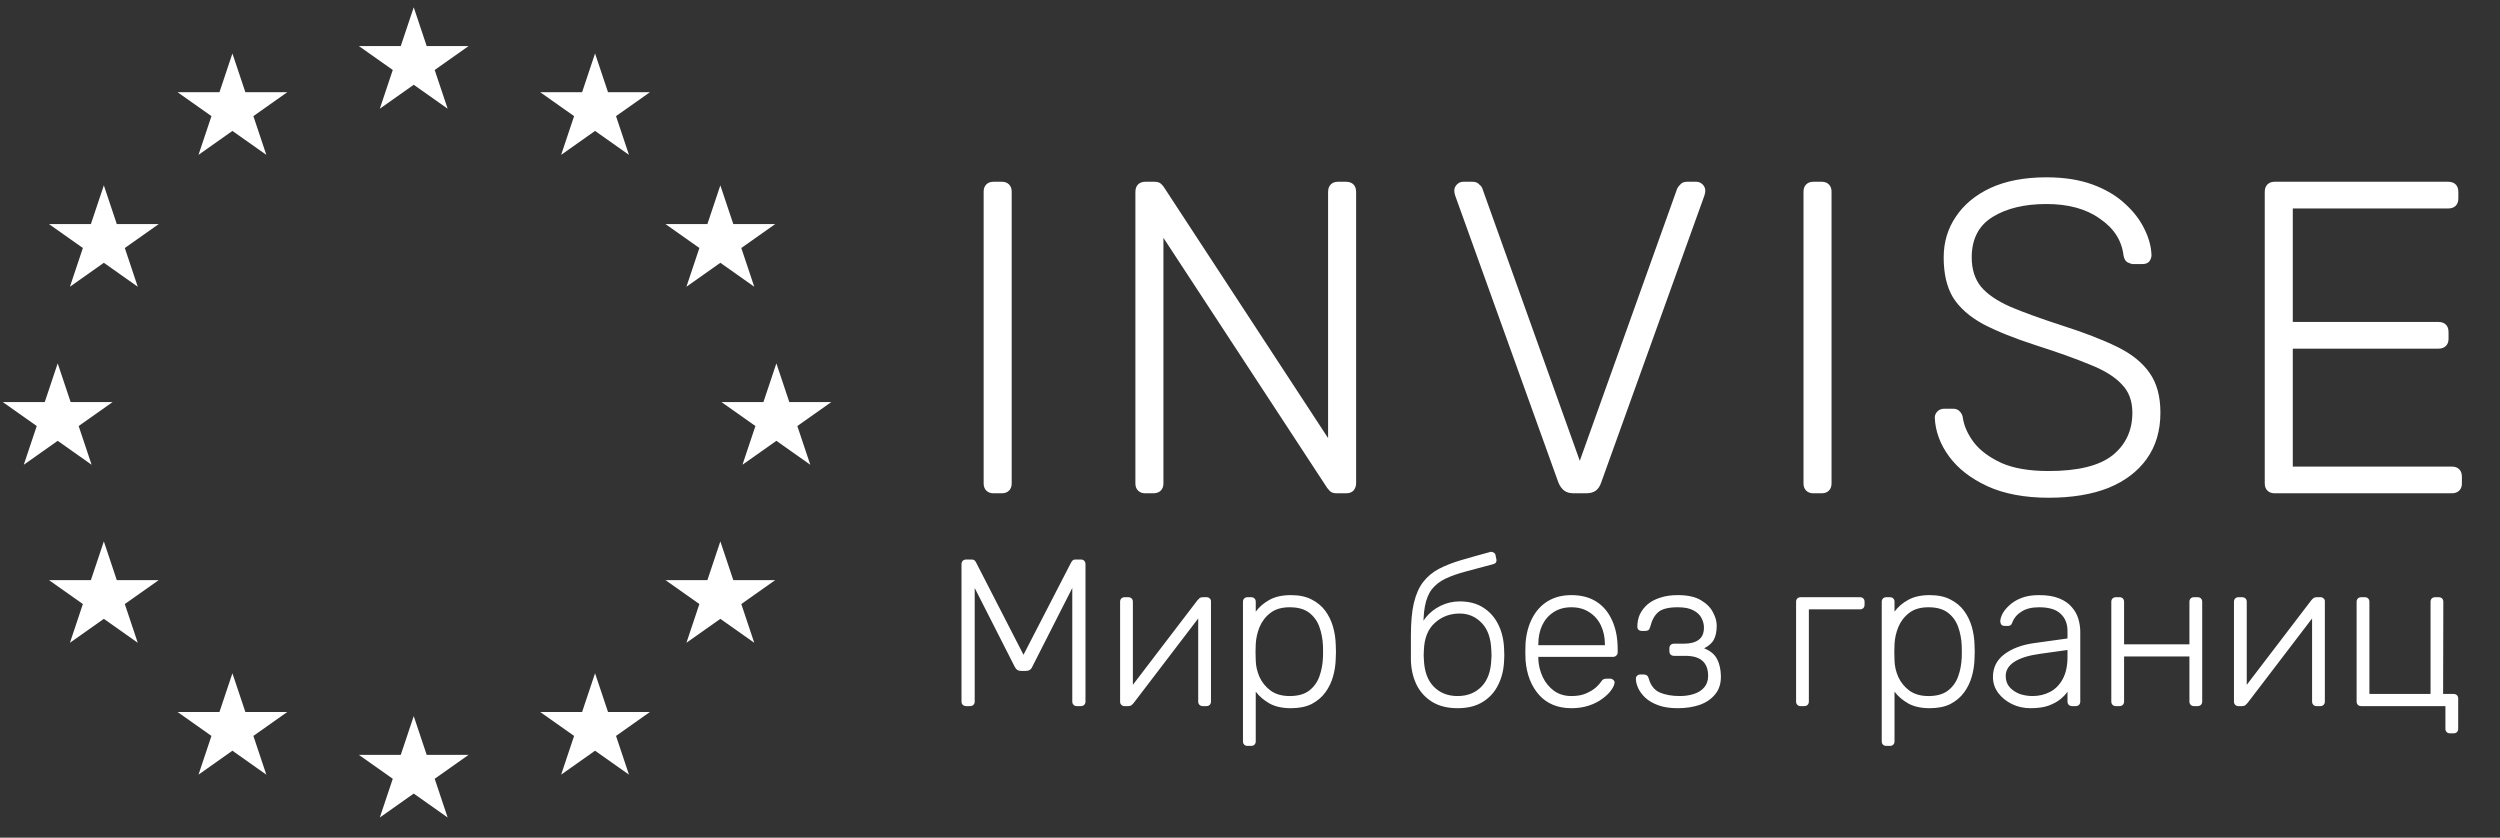 <svg width="191" height="64" viewBox="0 0 191 64" fill="none" xmlns="http://www.w3.org/2000/svg">
<rect x="0" y="0" width="191" height="64" fill="#333333" stroke="none"/>
<path d="M31.609 0.559L32.599 3.518H35.801L33.21 5.346L34.2 8.305L31.609 6.476L29.018 8.305L30.008 5.346L27.417 3.518H30.619L31.609 0.559Z" fill="white"/>
<path d="M45.462 4.085L46.452 7.044H49.654L47.064 8.872L48.053 11.831L45.462 10.002L42.872 11.831L43.861 8.872L41.27 7.044H44.473L45.462 4.085Z" fill="white"/>
<path d="M17.756 4.085L18.746 7.044H21.948L19.358 8.872L20.347 11.831L17.756 10.002L15.166 11.831L16.155 8.872L13.564 7.044H16.767L17.756 4.085Z" fill="white"/>
<path d="M7.934 14.16L8.923 17.119H12.126L9.535 18.947L10.524 21.906L7.934 20.077L5.343 21.906L6.332 18.947L3.742 17.119H6.944L7.934 14.16Z" fill="white"/>
<path d="M55.034 14.16L56.024 17.119H59.226L56.635 18.947L57.625 21.906L55.034 20.077L52.443 21.906L53.433 18.947L50.842 17.119H54.045L55.034 14.16Z" fill="white"/>
<path d="M59.315 27.761L60.304 30.72H63.507L60.916 32.548L61.906 35.507L59.315 33.678L56.724 35.507L57.714 32.548L55.123 30.72H58.325L59.315 27.761Z" fill="white"/>
<path d="M4.408 27.761L5.397 30.72H8.6L6.009 32.548L6.999 35.507L4.408 33.678L1.817 35.507L2.807 32.548L0.216 30.72H3.418L4.408 27.761Z" fill="white"/>
<path d="M7.934 41.362L8.923 44.321H12.126L9.535 46.149L10.524 49.108L7.934 47.279L5.343 49.108L6.332 46.149L3.742 44.321H6.944L7.934 41.362Z" fill="white"/>
<path d="M17.756 51.437L18.746 54.395H21.948L19.358 56.224L20.347 59.183L17.756 57.354L15.166 59.183L16.155 56.224L13.564 54.395H16.767L17.756 51.437Z" fill="white"/>
<path d="M31.609 54.711L32.599 57.67H35.801L33.21 59.498L34.2 62.457L31.609 60.628L29.018 62.457L30.008 59.498L27.417 57.67H30.619L31.609 54.711Z" fill="white"/>
<path d="M45.462 51.437L46.452 54.395H49.654L47.064 56.224L48.053 59.183L45.462 57.354L42.872 59.183L43.861 56.224L41.27 54.395H44.473L45.462 51.437Z" fill="white"/>
<path d="M55.034 41.362L56.024 44.321H59.226L56.635 46.149L57.625 49.108L55.034 47.279L52.443 49.108L53.433 46.149L50.842 44.321H54.045L55.034 41.362Z" fill="white"/>
<path d="M75.899 37.687C75.672 37.687 75.491 37.619 75.355 37.483C75.219 37.347 75.151 37.166 75.151 36.939V14.635C75.151 14.409 75.219 14.227 75.355 14.091C75.491 13.955 75.672 13.887 75.899 13.887H76.545C76.772 13.887 76.953 13.955 77.089 14.091C77.225 14.227 77.293 14.409 77.293 14.635V36.939C77.293 37.166 77.225 37.347 77.089 37.483C76.953 37.619 76.772 37.687 76.545 37.687H75.899ZM87.492 37.687C87.266 37.687 87.084 37.619 86.948 37.483C86.812 37.347 86.744 37.166 86.744 36.939V14.669C86.744 14.42 86.812 14.227 86.948 14.091C87.084 13.955 87.266 13.887 87.492 13.887H88.206C88.433 13.887 88.603 13.944 88.716 14.057C88.83 14.171 88.898 14.25 88.92 14.295L101.466 33.471V14.669C101.466 14.42 101.534 14.227 101.67 14.091C101.806 13.955 101.988 13.887 102.214 13.887H102.826C103.076 13.887 103.268 13.955 103.404 14.091C103.54 14.227 103.608 14.42 103.608 14.669V36.905C103.608 37.132 103.54 37.325 103.404 37.483C103.268 37.619 103.087 37.687 102.86 37.687H102.112C101.886 37.687 101.716 37.63 101.602 37.517C101.512 37.404 101.444 37.325 101.398 37.279L88.886 18.171V36.939C88.886 37.166 88.818 37.347 88.682 37.483C88.546 37.619 88.354 37.687 88.104 37.687H87.492ZM120.22 37.687C119.926 37.687 119.688 37.619 119.506 37.483C119.325 37.347 119.178 37.143 119.064 36.871L111.176 14.941C111.131 14.805 111.108 14.681 111.108 14.567C111.108 14.386 111.176 14.227 111.312 14.091C111.448 13.955 111.607 13.887 111.788 13.887H112.502C112.729 13.887 112.899 13.955 113.012 14.091C113.148 14.204 113.228 14.306 113.25 14.397L120.696 35.205L128.142 14.397C128.188 14.306 128.267 14.204 128.38 14.091C128.494 13.955 128.664 13.887 128.89 13.887H129.604C129.786 13.887 129.944 13.955 130.08 14.091C130.216 14.227 130.284 14.386 130.284 14.567C130.284 14.681 130.262 14.805 130.216 14.941L122.328 36.871C122.238 37.143 122.102 37.347 121.92 37.483C121.739 37.619 121.49 37.687 121.172 37.687H120.22ZM138.536 37.687C138.309 37.687 138.128 37.619 137.992 37.483C137.856 37.347 137.788 37.166 137.788 36.939V14.635C137.788 14.409 137.856 14.227 137.992 14.091C138.128 13.955 138.309 13.887 138.536 13.887H139.182C139.409 13.887 139.59 13.955 139.726 14.091C139.862 14.227 139.93 14.409 139.93 14.635V36.939C139.93 37.166 139.862 37.347 139.726 37.483C139.59 37.619 139.409 37.687 139.182 37.687H138.536ZM156.521 38.027C154.685 38.027 153.121 37.733 151.829 37.143C150.56 36.554 149.585 35.794 148.905 34.865C148.225 33.936 147.863 32.95 147.817 31.907C147.817 31.726 147.885 31.567 148.021 31.431C148.157 31.295 148.327 31.227 148.531 31.227H149.211C149.438 31.227 149.608 31.295 149.721 31.431C149.857 31.567 149.937 31.726 149.959 31.907C150.05 32.542 150.333 33.176 150.809 33.811C151.285 34.423 151.988 34.944 152.917 35.375C153.847 35.783 155.048 35.987 156.521 35.987C158.743 35.987 160.363 35.59 161.383 34.797C162.403 33.981 162.913 32.893 162.913 31.533C162.913 30.627 162.641 29.901 162.097 29.357C161.576 28.791 160.771 28.292 159.683 27.861C158.595 27.408 157.201 26.909 155.501 26.365C153.892 25.844 152.566 25.311 151.523 24.767C150.481 24.201 149.71 23.52 149.211 22.727C148.735 21.934 148.497 20.914 148.497 19.667C148.497 18.511 148.803 17.48 149.415 16.573C150.027 15.644 150.911 14.907 152.067 14.363C153.246 13.819 154.674 13.547 156.351 13.547C157.689 13.547 158.856 13.729 159.853 14.091C160.851 14.454 161.678 14.941 162.335 15.553C162.993 16.142 163.491 16.788 163.831 17.491C164.171 18.171 164.353 18.84 164.375 19.497C164.375 19.656 164.319 19.814 164.205 19.973C164.092 20.109 163.911 20.177 163.661 20.177H162.981C162.868 20.177 162.721 20.132 162.539 20.041C162.381 19.951 162.279 19.769 162.233 19.497C162.097 18.364 161.497 17.434 160.431 16.709C159.389 15.961 158.029 15.587 156.351 15.587C154.674 15.587 153.303 15.916 152.237 16.573C151.172 17.23 150.639 18.262 150.639 19.667C150.639 20.574 150.877 21.322 151.353 21.911C151.829 22.478 152.577 22.988 153.597 23.441C154.617 23.872 155.932 24.348 157.541 24.869C159.241 25.413 160.647 25.957 161.757 26.501C162.868 27.045 163.695 27.714 164.239 28.507C164.783 29.278 165.055 30.287 165.055 31.533C165.055 32.916 164.704 34.094 164.001 35.069C163.321 36.021 162.347 36.758 161.077 37.279C159.808 37.778 158.289 38.027 156.521 38.027ZM173.775 37.687C173.549 37.687 173.367 37.619 173.231 37.483C173.095 37.347 173.027 37.166 173.027 36.939V14.669C173.027 14.42 173.095 14.227 173.231 14.091C173.367 13.955 173.549 13.887 173.775 13.887H187.035C187.285 13.887 187.477 13.955 187.613 14.091C187.749 14.227 187.817 14.42 187.817 14.669V15.179C187.817 15.406 187.749 15.587 187.613 15.723C187.477 15.859 187.285 15.927 187.035 15.927H175.169V24.597H186.287C186.537 24.597 186.729 24.665 186.865 24.801C187.001 24.937 187.069 25.13 187.069 25.379V25.889C187.069 26.116 187.001 26.297 186.865 26.433C186.729 26.569 186.537 26.637 186.287 26.637H175.169V35.647H187.307C187.557 35.647 187.749 35.715 187.885 35.851C188.021 35.987 188.089 36.18 188.089 36.429V36.939C188.089 37.166 188.021 37.347 187.885 37.483C187.749 37.619 187.557 37.687 187.307 37.687H173.775Z" fill="white"/>
<path d="M73.827 53.947C73.72 53.947 73.63 53.914 73.555 53.85C73.491 53.786 73.459 53.701 73.459 53.594V43.114C73.459 42.997 73.491 42.907 73.555 42.843C73.63 42.779 73.72 42.746 73.827 42.746H74.227C74.334 42.746 74.414 42.773 74.467 42.827C74.52 42.88 74.552 42.922 74.563 42.955L78.195 50.026L81.843 42.955C81.864 42.922 81.896 42.88 81.939 42.827C81.992 42.773 82.072 42.746 82.179 42.746H82.563C82.68 42.746 82.771 42.779 82.835 42.843C82.899 42.907 82.931 42.997 82.931 43.114V53.594C82.931 53.701 82.899 53.786 82.835 53.85C82.771 53.914 82.68 53.947 82.563 53.947H82.275C82.168 53.947 82.083 53.914 82.019 53.85C81.955 53.786 81.923 53.701 81.923 53.594V44.922L78.867 50.938C78.824 51.045 78.76 51.125 78.675 51.178C78.6 51.232 78.499 51.258 78.371 51.258H78.019C77.891 51.258 77.79 51.232 77.715 51.178C77.64 51.125 77.576 51.045 77.523 50.938L74.467 44.922V53.594C74.467 53.701 74.435 53.786 74.371 53.85C74.307 53.914 74.222 53.947 74.115 53.947H73.827ZM85.895 53.947C85.81 53.947 85.736 53.914 85.671 53.85C85.608 53.786 85.576 53.712 85.576 53.627V45.978C85.576 45.872 85.608 45.786 85.671 45.722C85.736 45.658 85.821 45.627 85.927 45.627H86.2C86.306 45.627 86.391 45.658 86.456 45.722C86.519 45.786 86.552 45.872 86.552 45.978V53.163L86.263 52.699L91.48 45.867C91.533 45.803 91.586 45.749 91.639 45.706C91.704 45.653 91.789 45.627 91.895 45.627H92.2C92.285 45.627 92.359 45.658 92.424 45.722C92.487 45.776 92.519 45.845 92.519 45.931V53.594C92.519 53.701 92.487 53.786 92.424 53.85C92.359 53.914 92.274 53.947 92.168 53.947H91.895C91.789 53.947 91.704 53.914 91.639 53.85C91.576 53.786 91.543 53.701 91.543 53.594V46.891L91.879 46.81L86.615 53.706C86.573 53.76 86.519 53.813 86.456 53.867C86.391 53.92 86.306 53.947 86.2 53.947H85.895ZM95.315 56.986C95.208 56.986 95.123 56.955 95.059 56.891C94.995 56.827 94.963 56.741 94.963 56.635V45.978C94.963 45.872 94.995 45.786 95.059 45.722C95.123 45.658 95.208 45.627 95.315 45.627H95.587C95.693 45.627 95.779 45.658 95.843 45.722C95.907 45.786 95.939 45.872 95.939 45.978V46.73C96.205 46.368 96.552 46.069 96.979 45.834C97.416 45.589 97.965 45.467 98.627 45.467C99.256 45.467 99.784 45.578 100.211 45.803C100.637 46.016 100.984 46.304 101.251 46.666C101.517 47.029 101.715 47.434 101.843 47.883C101.971 48.331 102.04 48.789 102.051 49.258C102.061 49.419 102.067 49.594 102.067 49.786C102.067 49.978 102.061 50.154 102.051 50.315C102.04 50.784 101.971 51.242 101.843 51.691C101.715 52.139 101.517 52.544 101.251 52.907C100.984 53.269 100.637 53.562 100.211 53.786C99.784 54 99.256 54.106 98.627 54.106C97.965 54.106 97.416 53.984 96.979 53.739C96.552 53.493 96.205 53.194 95.939 52.843V56.635C95.939 56.741 95.907 56.827 95.843 56.891C95.779 56.955 95.693 56.986 95.587 56.986H95.315ZM98.531 53.178C99.16 53.178 99.656 53.04 100.019 52.763C100.381 52.485 100.643 52.123 100.803 51.675C100.963 51.227 101.053 50.746 101.075 50.234C101.085 49.936 101.085 49.637 101.075 49.339C101.053 48.827 100.963 48.346 100.803 47.898C100.643 47.45 100.381 47.088 100.019 46.81C99.656 46.533 99.16 46.395 98.531 46.395C97.923 46.395 97.432 46.538 97.059 46.827C96.685 47.114 96.408 47.477 96.227 47.914C96.056 48.341 95.96 48.773 95.939 49.211C95.928 49.37 95.923 49.578 95.923 49.834C95.923 50.09 95.928 50.298 95.939 50.459C95.949 50.885 96.045 51.306 96.227 51.722C96.419 52.139 96.701 52.485 97.075 52.763C97.459 53.04 97.944 53.178 98.531 53.178ZM111.361 54.106C110.593 54.106 109.947 53.947 109.425 53.627C108.902 53.306 108.502 52.869 108.225 52.315C107.958 51.76 107.814 51.141 107.793 50.459C107.793 50.139 107.793 49.824 107.793 49.514C107.793 49.194 107.793 48.874 107.793 48.554C107.793 47.552 107.867 46.725 108.017 46.075C108.177 45.413 108.411 44.88 108.721 44.474C109.041 44.059 109.441 43.722 109.921 43.467C110.411 43.211 110.982 42.986 111.633 42.794C112.283 42.602 113.025 42.395 113.857 42.17C113.942 42.149 114.027 42.165 114.113 42.218C114.198 42.261 114.246 42.325 114.257 42.41L114.321 42.715C114.342 42.81 114.331 42.896 114.289 42.971C114.246 43.035 114.182 43.077 114.097 43.099C113.307 43.312 112.609 43.498 112.001 43.658C111.393 43.819 110.875 44 110.449 44.203C110.022 44.405 109.675 44.672 109.409 45.002C109.153 45.322 108.971 45.76 108.865 46.315C108.758 46.858 108.726 47.557 108.769 48.41H108.449C108.481 47.952 108.641 47.541 108.929 47.178C109.227 46.805 109.606 46.507 110.065 46.282C110.523 46.059 111.009 45.947 111.521 45.947C112.235 45.947 112.838 46.106 113.329 46.426C113.83 46.746 114.214 47.184 114.481 47.739C114.747 48.282 114.891 48.901 114.913 49.594C114.934 49.947 114.934 50.234 114.913 50.459C114.891 51.141 114.742 51.76 114.465 52.315C114.198 52.869 113.803 53.306 113.281 53.627C112.769 53.947 112.129 54.106 111.361 54.106ZM111.361 53.178C112.107 53.178 112.715 52.938 113.185 52.459C113.654 51.978 113.905 51.285 113.937 50.379C113.947 50.282 113.953 50.181 113.953 50.075C113.953 49.968 113.947 49.834 113.937 49.675C113.905 48.757 113.659 48.064 113.201 47.594C112.742 47.114 112.182 46.874 111.521 46.874C110.774 46.874 110.139 47.114 109.617 47.594C109.094 48.064 108.817 48.757 108.785 49.675C108.774 49.834 108.769 49.968 108.769 50.075C108.769 50.181 108.774 50.282 108.785 50.379C108.817 51.285 109.067 51.978 109.537 52.459C110.006 52.938 110.614 53.178 111.361 53.178ZM120.055 54.106C119.02 54.106 118.199 53.77 117.591 53.099C116.983 52.416 116.636 51.525 116.551 50.426C116.54 50.267 116.535 50.053 116.535 49.786C116.535 49.52 116.54 49.306 116.551 49.147C116.604 48.421 116.775 47.781 117.063 47.227C117.351 46.672 117.745 46.24 118.247 45.931C118.759 45.621 119.361 45.467 120.055 45.467C120.801 45.467 121.436 45.632 121.959 45.962C122.481 46.293 122.881 46.768 123.159 47.386C123.447 48.005 123.591 48.741 123.591 49.594V49.834C123.591 49.941 123.553 50.026 123.479 50.09C123.415 50.154 123.329 50.187 123.223 50.187H117.527C117.527 50.187 117.527 50.208 117.527 50.251C117.527 50.293 117.527 50.325 117.527 50.346C117.548 50.827 117.66 51.285 117.863 51.722C118.065 52.149 118.353 52.501 118.727 52.779C119.1 53.045 119.543 53.178 120.055 53.178C120.513 53.178 120.892 53.109 121.191 52.971C121.5 52.832 121.745 52.682 121.927 52.523C122.108 52.352 122.225 52.224 122.279 52.139C122.375 52 122.449 51.92 122.503 51.898C122.556 51.867 122.641 51.85 122.759 51.85H123.015C123.111 51.85 123.191 51.883 123.255 51.947C123.329 52 123.361 52.075 123.351 52.17C123.34 52.32 123.255 52.507 123.095 52.73C122.945 52.944 122.727 53.157 122.439 53.37C122.161 53.584 121.82 53.76 121.415 53.898C121.009 54.037 120.556 54.106 120.055 54.106ZM117.527 49.291H122.615V49.227C122.615 48.693 122.513 48.213 122.311 47.786C122.108 47.36 121.815 47.024 121.431 46.779C121.047 46.523 120.588 46.395 120.055 46.395C119.521 46.395 119.063 46.523 118.679 46.779C118.305 47.024 118.017 47.36 117.815 47.786C117.623 48.213 117.527 48.693 117.527 49.227V49.291ZM128.181 54.106C127.594 54.106 127.098 54.032 126.693 53.883C126.288 53.733 125.957 53.541 125.701 53.306C125.456 53.072 125.274 52.827 125.157 52.571C125.04 52.315 124.981 52.075 124.981 51.85C124.981 51.755 125.013 51.68 125.077 51.627C125.141 51.562 125.221 51.531 125.317 51.531H125.589C125.685 51.531 125.765 51.557 125.829 51.611C125.893 51.653 125.941 51.739 125.973 51.867C126.112 52.368 126.389 52.715 126.805 52.907C127.232 53.088 127.744 53.178 128.341 53.178C128.725 53.178 129.082 53.125 129.413 53.019C129.744 52.912 130.005 52.746 130.197 52.523C130.4 52.288 130.501 51.995 130.501 51.642C130.501 51.13 130.357 50.746 130.069 50.49C129.781 50.234 129.344 50.106 128.757 50.106H127.893C127.786 50.106 127.701 50.075 127.637 50.011C127.573 49.947 127.541 49.861 127.541 49.755V49.531C127.541 49.424 127.573 49.339 127.637 49.275C127.701 49.211 127.786 49.178 127.893 49.178H128.645C129.125 49.178 129.498 49.083 129.765 48.891C130.042 48.699 130.181 48.384 130.181 47.947C130.181 47.691 130.117 47.445 129.989 47.211C129.872 46.976 129.669 46.784 129.381 46.635C129.093 46.474 128.693 46.395 128.181 46.395C127.466 46.395 126.965 46.523 126.677 46.779C126.4 47.024 126.202 47.386 126.085 47.867C126.053 47.995 126.005 48.085 125.941 48.139C125.877 48.181 125.797 48.203 125.701 48.203H125.429C125.333 48.203 125.253 48.176 125.189 48.123C125.125 48.059 125.093 47.978 125.093 47.883C125.093 47.541 125.157 47.227 125.285 46.938C125.424 46.651 125.621 46.395 125.877 46.17C126.144 45.947 126.469 45.776 126.853 45.658C127.237 45.531 127.68 45.467 128.181 45.467C128.928 45.467 129.514 45.594 129.941 45.85C130.378 46.106 130.688 46.416 130.869 46.779C131.061 47.13 131.157 47.467 131.157 47.786C131.157 48.224 131.088 48.576 130.949 48.843C130.821 49.109 130.57 49.339 130.197 49.531C130.677 49.722 131.008 50 131.189 50.362C131.37 50.715 131.466 51.141 131.477 51.642C131.488 52.208 131.344 52.672 131.045 53.035C130.757 53.397 130.362 53.669 129.861 53.85C129.36 54.021 128.8 54.106 128.181 54.106ZM137.573 53.947C137.466 53.947 137.381 53.914 137.317 53.85C137.253 53.786 137.221 53.701 137.221 53.594V45.978C137.221 45.872 137.253 45.786 137.317 45.722C137.381 45.658 137.466 45.627 137.573 45.627H142.101C142.208 45.627 142.293 45.658 142.357 45.722C142.421 45.786 142.453 45.872 142.453 45.978V46.203C142.453 46.309 142.421 46.395 142.357 46.459C142.293 46.523 142.208 46.554 142.101 46.554H138.197V53.594C138.197 53.701 138.165 53.786 138.101 53.85C138.037 53.914 137.952 53.947 137.845 53.947H137.573ZM144.117 56.986C144.01 56.986 143.925 56.955 143.861 56.891C143.797 56.827 143.765 56.741 143.765 56.635V45.978C143.765 45.872 143.797 45.786 143.861 45.722C143.925 45.658 144.01 45.627 144.117 45.627H144.389C144.495 45.627 144.581 45.658 144.645 45.722C144.709 45.786 144.741 45.872 144.741 45.978V46.73C145.007 46.368 145.354 46.069 145.781 45.834C146.218 45.589 146.767 45.467 147.429 45.467C148.058 45.467 148.586 45.578 149.013 45.803C149.439 46.016 149.786 46.304 150.053 46.666C150.319 47.029 150.517 47.434 150.645 47.883C150.773 48.331 150.842 48.789 150.853 49.258C150.863 49.419 150.869 49.594 150.869 49.786C150.869 49.978 150.863 50.154 150.853 50.315C150.842 50.784 150.773 51.242 150.645 51.691C150.517 52.139 150.319 52.544 150.053 52.907C149.786 53.269 149.439 53.562 149.013 53.786C148.586 54 148.058 54.106 147.429 54.106C146.767 54.106 146.218 53.984 145.781 53.739C145.354 53.493 145.007 53.194 144.741 52.843V56.635C144.741 56.741 144.709 56.827 144.645 56.891C144.581 56.955 144.495 56.986 144.389 56.986H144.117ZM147.333 53.178C147.962 53.178 148.458 53.04 148.821 52.763C149.183 52.485 149.445 52.123 149.605 51.675C149.765 51.227 149.855 50.746 149.877 50.234C149.887 49.936 149.887 49.637 149.877 49.339C149.855 48.827 149.765 48.346 149.605 47.898C149.445 47.45 149.183 47.088 148.821 46.81C148.458 46.533 147.962 46.395 147.333 46.395C146.725 46.395 146.234 46.538 145.861 46.827C145.487 47.114 145.21 47.477 145.029 47.914C144.858 48.341 144.762 48.773 144.741 49.211C144.73 49.37 144.725 49.578 144.725 49.834C144.725 50.09 144.73 50.298 144.741 50.459C144.751 50.885 144.847 51.306 145.029 51.722C145.221 52.139 145.503 52.485 145.877 52.763C146.261 53.04 146.746 53.178 147.333 53.178ZM155.125 54.106C154.613 54.106 154.139 54 153.701 53.786C153.275 53.573 152.928 53.291 152.661 52.938C152.395 52.576 152.261 52.17 152.261 51.722C152.261 50.997 152.555 50.416 153.141 49.978C153.728 49.541 154.491 49.258 155.429 49.13L157.957 48.779V48.218C157.957 47.653 157.781 47.211 157.429 46.891C157.088 46.56 156.539 46.395 155.781 46.395C155.227 46.395 154.779 46.507 154.437 46.73C154.096 46.944 153.861 47.227 153.733 47.578C153.68 47.739 153.579 47.819 153.429 47.819H153.173C153.045 47.819 152.955 47.786 152.901 47.722C152.848 47.648 152.821 47.562 152.821 47.467C152.821 47.317 152.875 47.13 152.981 46.907C153.099 46.682 153.275 46.464 153.509 46.251C153.744 46.026 154.048 45.84 154.421 45.691C154.795 45.541 155.248 45.467 155.781 45.467C156.411 45.467 156.928 45.552 157.333 45.722C157.749 45.893 158.069 46.117 158.293 46.395C158.528 46.661 158.693 46.96 158.789 47.291C158.885 47.621 158.933 47.947 158.933 48.267V53.594C158.933 53.701 158.901 53.786 158.837 53.85C158.773 53.914 158.688 53.947 158.581 53.947H158.309C158.203 53.947 158.117 53.914 158.053 53.85C157.989 53.786 157.957 53.701 157.957 53.594V52.843C157.829 53.035 157.648 53.227 157.413 53.419C157.179 53.611 156.875 53.776 156.501 53.914C156.139 54.042 155.68 54.106 155.125 54.106ZM155.285 53.178C155.776 53.178 156.224 53.072 156.629 52.858C157.035 52.645 157.355 52.32 157.589 51.883C157.835 51.434 157.957 50.874 157.957 50.203V49.658L155.893 49.947C155.019 50.064 154.357 50.267 153.909 50.554C153.461 50.843 153.237 51.205 153.237 51.642C153.237 51.995 153.339 52.282 153.541 52.507C153.744 52.73 154 52.901 154.309 53.019C154.629 53.125 154.955 53.178 155.285 53.178ZM161.656 53.947C161.549 53.947 161.464 53.914 161.4 53.85C161.336 53.786 161.304 53.701 161.304 53.594V45.978C161.304 45.872 161.336 45.786 161.4 45.722C161.464 45.658 161.549 45.627 161.656 45.627H161.928C162.034 45.627 162.12 45.658 162.184 45.722C162.248 45.786 162.28 45.872 162.28 45.978V49.227H167.272V45.978C167.272 45.872 167.304 45.786 167.368 45.722C167.432 45.658 167.517 45.627 167.624 45.627H167.896C168.002 45.627 168.088 45.658 168.152 45.722C168.216 45.786 168.248 45.872 168.248 45.978V53.594C168.248 53.701 168.216 53.786 168.152 53.85C168.088 53.914 168.002 53.947 167.896 53.947H167.624C167.517 53.947 167.432 53.914 167.368 53.85C167.304 53.786 167.272 53.701 167.272 53.594V50.154H162.28V53.594C162.28 53.701 162.248 53.786 162.184 53.85C162.12 53.914 162.034 53.947 161.928 53.947H161.656ZM170.995 53.947C170.909 53.947 170.835 53.914 170.771 53.85C170.707 53.786 170.675 53.712 170.675 53.627V45.978C170.675 45.872 170.707 45.786 170.771 45.722C170.835 45.658 170.92 45.627 171.027 45.627H171.299C171.405 45.627 171.491 45.658 171.555 45.722C171.619 45.786 171.651 45.872 171.651 45.978V53.163L171.363 52.699L176.579 45.867C176.632 45.803 176.685 45.749 176.739 45.706C176.803 45.653 176.888 45.627 176.995 45.627H177.299C177.384 45.627 177.459 45.658 177.523 45.722C177.587 45.776 177.619 45.845 177.619 45.931V53.594C177.619 53.701 177.587 53.786 177.523 53.85C177.459 53.914 177.373 53.947 177.267 53.947H176.995C176.888 53.947 176.803 53.914 176.739 53.85C176.675 53.786 176.643 53.701 176.643 53.594V46.891L176.979 46.81L171.715 53.706C171.672 53.76 171.619 53.813 171.555 53.867C171.491 53.92 171.405 53.947 171.299 53.947H170.995ZM187.182 56.026C187.075 56.026 186.99 55.995 186.926 55.931C186.862 55.867 186.83 55.781 186.83 55.675V53.947H180.398C180.291 53.947 180.206 53.914 180.142 53.85C180.078 53.786 180.046 53.701 180.046 53.594V45.978C180.046 45.872 180.078 45.786 180.142 45.722C180.206 45.658 180.291 45.627 180.398 45.627H180.67C180.777 45.627 180.862 45.658 180.926 45.722C180.99 45.786 181.022 45.872 181.022 45.978V53.019H185.694V45.978C185.694 45.872 185.726 45.786 185.79 45.722C185.854 45.658 185.939 45.627 186.046 45.627H186.318C186.425 45.627 186.51 45.658 186.574 45.722C186.638 45.786 186.67 45.872 186.67 45.978L186.654 53.019H187.454C187.561 53.019 187.646 53.05 187.71 53.114C187.774 53.178 187.806 53.264 187.806 53.37V55.675C187.806 55.781 187.774 55.867 187.71 55.931C187.646 55.995 187.561 56.026 187.454 56.026H187.182Z" fill="white"/>
</svg>
